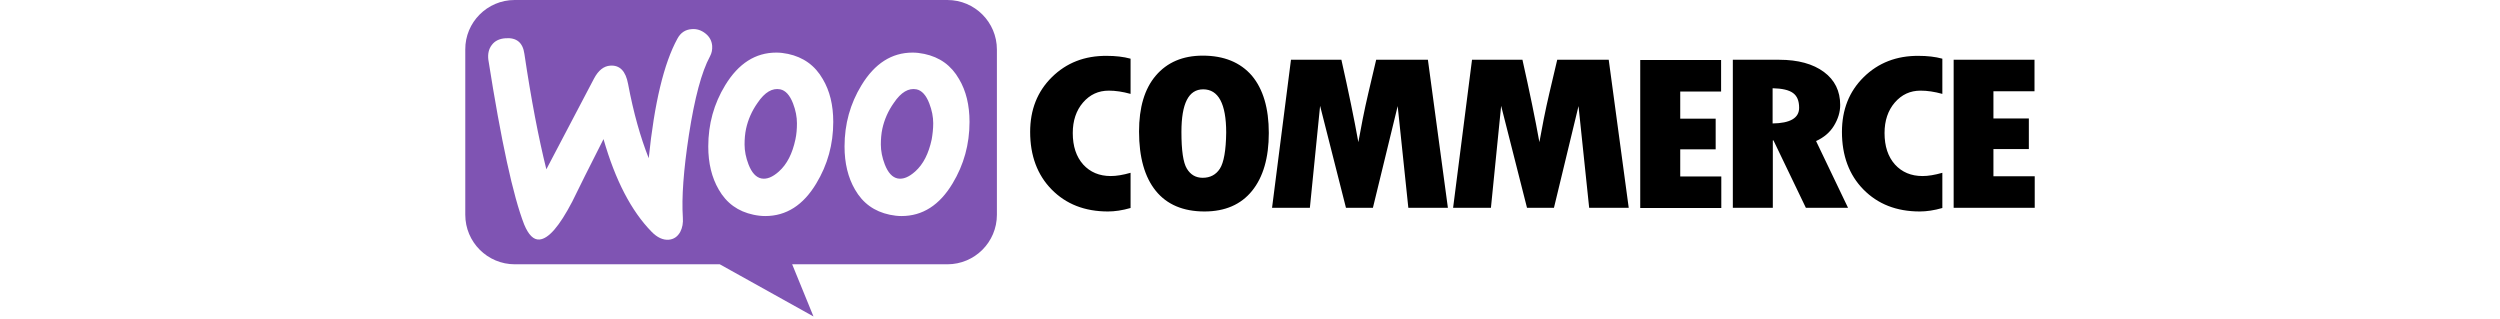 <svg width="180" viewBox="0 0 113 23" fill="none" xmlns="http://www.w3.org/2000/svg" class="wccom-woocommerce-logo" role="img" aria-label="WooCommerce Logo"><path fill-rule="evenodd" clip-rule="evenodd" d="M34.709 0H3.552C1.581 0 -0.016 1.612 0 3.568V15.461C0 17.433 1.596 19.029 3.568 19.029H18.325L25.07 22.785L23.536 19.029H34.709C36.681 19.029 38.277 17.433 38.277 15.461V3.568C38.277 1.596 36.681 0 34.709 0ZM2.895 2.754C2.457 2.785 2.128 2.942 1.909 3.239C1.69 3.521 1.612 3.881 1.659 4.288C2.582 10.156 3.443 14.115 4.241 16.165C4.554 16.916 4.914 17.276 5.336 17.245C5.994 17.198 6.776 16.29 7.699 14.522C8.184 13.521 8.936 12.018 9.953 10.015C10.798 12.973 11.956 15.195 13.411 16.682C13.818 17.104 14.241 17.292 14.647 17.261C15.007 17.229 15.289 17.041 15.477 16.697C15.633 16.4 15.696 16.056 15.665 15.664C15.571 14.24 15.712 12.253 16.103 9.702C16.51 7.073 17.01 5.18 17.621 4.053C17.746 3.818 17.793 3.584 17.777 3.302C17.746 2.942 17.589 2.645 17.292 2.41C16.995 2.175 16.666 2.066 16.306 2.097C15.852 2.128 15.508 2.347 15.273 2.785C14.303 4.554 13.615 7.418 13.208 11.392C12.613 9.89 12.112 8.122 11.721 6.04C11.549 5.117 11.127 4.679 10.438 4.726C9.968 4.757 9.577 5.07 9.264 5.665L5.837 12.19C5.274 9.921 4.742 7.151 4.257 3.881C4.147 3.067 3.693 2.692 2.895 2.754ZM33.05 3.881C34.161 4.116 34.991 4.71 35.554 5.696C36.055 6.541 36.305 7.558 36.305 8.779C36.305 10.391 35.898 11.862 35.085 13.208C34.146 14.773 32.925 15.555 31.407 15.555C31.141 15.555 30.86 15.524 30.562 15.461C29.451 15.226 28.622 14.632 28.058 13.646C27.558 12.785 27.307 11.752 27.307 10.547C27.307 8.935 27.714 7.465 28.528 6.134C29.483 4.569 30.703 3.787 32.205 3.787C32.471 3.787 32.753 3.818 33.05 3.881ZM32.393 12.347C32.972 11.831 33.363 11.064 33.583 10.031C33.645 9.671 33.692 9.28 33.692 8.873C33.692 8.419 33.598 7.934 33.41 7.449C33.176 6.839 32.863 6.51 32.487 6.432C31.924 6.322 31.376 6.635 30.86 7.402C30.437 7.997 30.171 8.623 30.03 9.264C29.952 9.624 29.921 10.015 29.921 10.406C29.921 10.86 30.015 11.345 30.202 11.831C30.437 12.441 30.75 12.769 31.126 12.848C31.517 12.926 31.939 12.754 32.393 12.347ZM25.742 5.696C25.179 4.71 24.334 4.116 23.239 3.881C22.941 3.818 22.66 3.787 22.393 3.787C20.891 3.787 19.671 4.569 18.716 6.134C17.902 7.465 17.495 8.935 17.495 10.547C17.495 11.752 17.746 12.785 18.247 13.646C18.81 14.632 19.639 15.226 20.75 15.461C21.048 15.524 21.329 15.555 21.596 15.555C23.113 15.555 24.334 14.773 25.273 13.208C26.087 11.862 26.494 10.391 26.494 8.779C26.494 7.558 26.243 6.541 25.742 5.696ZM23.771 10.031C23.552 11.064 23.16 11.831 22.581 12.347C22.128 12.754 21.705 12.926 21.314 12.848C20.938 12.769 20.625 12.441 20.39 11.831C20.203 11.345 20.109 10.86 20.109 10.406C20.109 10.015 20.14 9.624 20.218 9.264C20.359 8.623 20.625 7.997 21.048 7.402C21.564 6.635 22.112 6.322 22.675 6.432C23.051 6.51 23.364 6.839 23.599 7.449C23.786 7.934 23.88 8.419 23.88 8.873C23.88 9.28 23.849 9.671 23.771 10.031Z" fill="#7f54b3"></path><path d="M42.236 5.555C41.188 6.588 40.671 7.903 40.671 9.499C40.671 11.204 41.188 12.597 42.221 13.646C43.253 14.694 44.599 15.226 46.274 15.226C46.759 15.226 47.306 15.148 47.901 14.976V12.441C47.353 12.597 46.884 12.675 46.477 12.675C45.648 12.675 44.99 12.394 44.49 11.846C43.989 11.283 43.739 10.532 43.739 9.577C43.739 8.685 43.989 7.95 44.474 7.386C44.975 6.807 45.585 6.526 46.336 6.526C46.821 6.526 47.338 6.604 47.901 6.76V4.225C47.385 4.084 46.806 4.022 46.195 4.022C44.599 4.006 43.285 4.522 42.236 5.555ZM53.096 4.006C51.657 4.006 50.53 4.491 49.716 5.446C48.903 6.4 48.511 7.746 48.511 9.467C48.511 11.33 48.918 12.754 49.716 13.74C50.514 14.726 51.688 15.226 53.222 15.226C54.708 15.226 55.851 14.726 56.649 13.74C57.447 12.754 57.854 11.361 57.854 9.577C57.854 7.793 57.447 6.416 56.633 5.446C55.804 4.491 54.63 4.006 53.096 4.006ZM54.333 12.143C54.051 12.582 53.629 12.801 53.096 12.801C52.596 12.801 52.22 12.582 51.954 12.143C51.688 11.705 51.563 10.829 51.563 9.499C51.563 7.449 52.079 6.432 53.128 6.432C54.223 6.432 54.786 7.464 54.786 9.546C54.771 10.829 54.614 11.705 54.333 12.143ZM65.584 4.303L65.021 6.698C64.88 7.308 64.739 7.934 64.614 8.575L64.301 10.234C64.004 8.575 63.597 6.604 63.08 4.303H59.45L58.088 14.96H60.811L61.547 7.621L63.409 14.96H65.35L67.133 7.637L67.9 14.96H70.748L69.309 4.303H65.584ZM78.62 4.303L78.056 6.698C77.915 7.308 77.775 7.934 77.649 8.575L77.336 10.234C77.039 8.575 76.632 6.604 76.116 4.303H72.485L71.124 14.96H73.847L74.582 7.621L76.444 14.96H78.385L80.153 7.637L80.92 14.96H83.768L82.328 4.303H78.62ZM87.477 10.751H90.028V8.544H87.477V6.588H90.419V4.319H84.597V14.976H90.434V12.707H87.477V10.751ZM98.54 9.061C98.838 8.575 98.994 8.075 98.994 7.558C98.994 6.557 98.603 5.759 97.821 5.18C97.038 4.601 95.959 4.303 94.613 4.303H91.264V14.96H94.143V10.109H94.19L96.522 14.96H99.558L97.257 10.156C97.805 9.906 98.243 9.546 98.54 9.061ZM94.128 8.888V6.353C94.816 6.369 95.301 6.479 95.599 6.698C95.896 6.917 96.037 7.261 96.037 7.762C96.037 8.497 95.395 8.873 94.128 8.888ZM100.684 5.555C99.636 6.588 99.12 7.903 99.12 9.499C99.12 11.204 99.636 12.597 100.669 13.646C101.702 14.694 103.047 15.226 104.722 15.226C105.207 15.226 105.755 15.148 106.349 14.976V12.441C105.802 12.597 105.332 12.675 104.925 12.675C104.096 12.675 103.439 12.394 102.938 11.846C102.437 11.283 102.187 10.532 102.187 9.577C102.187 8.685 102.437 7.95 102.922 7.386C103.423 6.807 104.033 6.526 104.784 6.526C105.269 6.526 105.786 6.604 106.349 6.76V4.225C105.833 4.084 105.254 4.022 104.644 4.022C103.063 4.006 101.733 4.522 100.684 5.555ZM110.027 12.675V10.735H112.577V8.529H110.027V6.572H112.984V4.303H107.163V14.96H113V12.691H110.027V12.675Z" fill="black"></path></svg>
